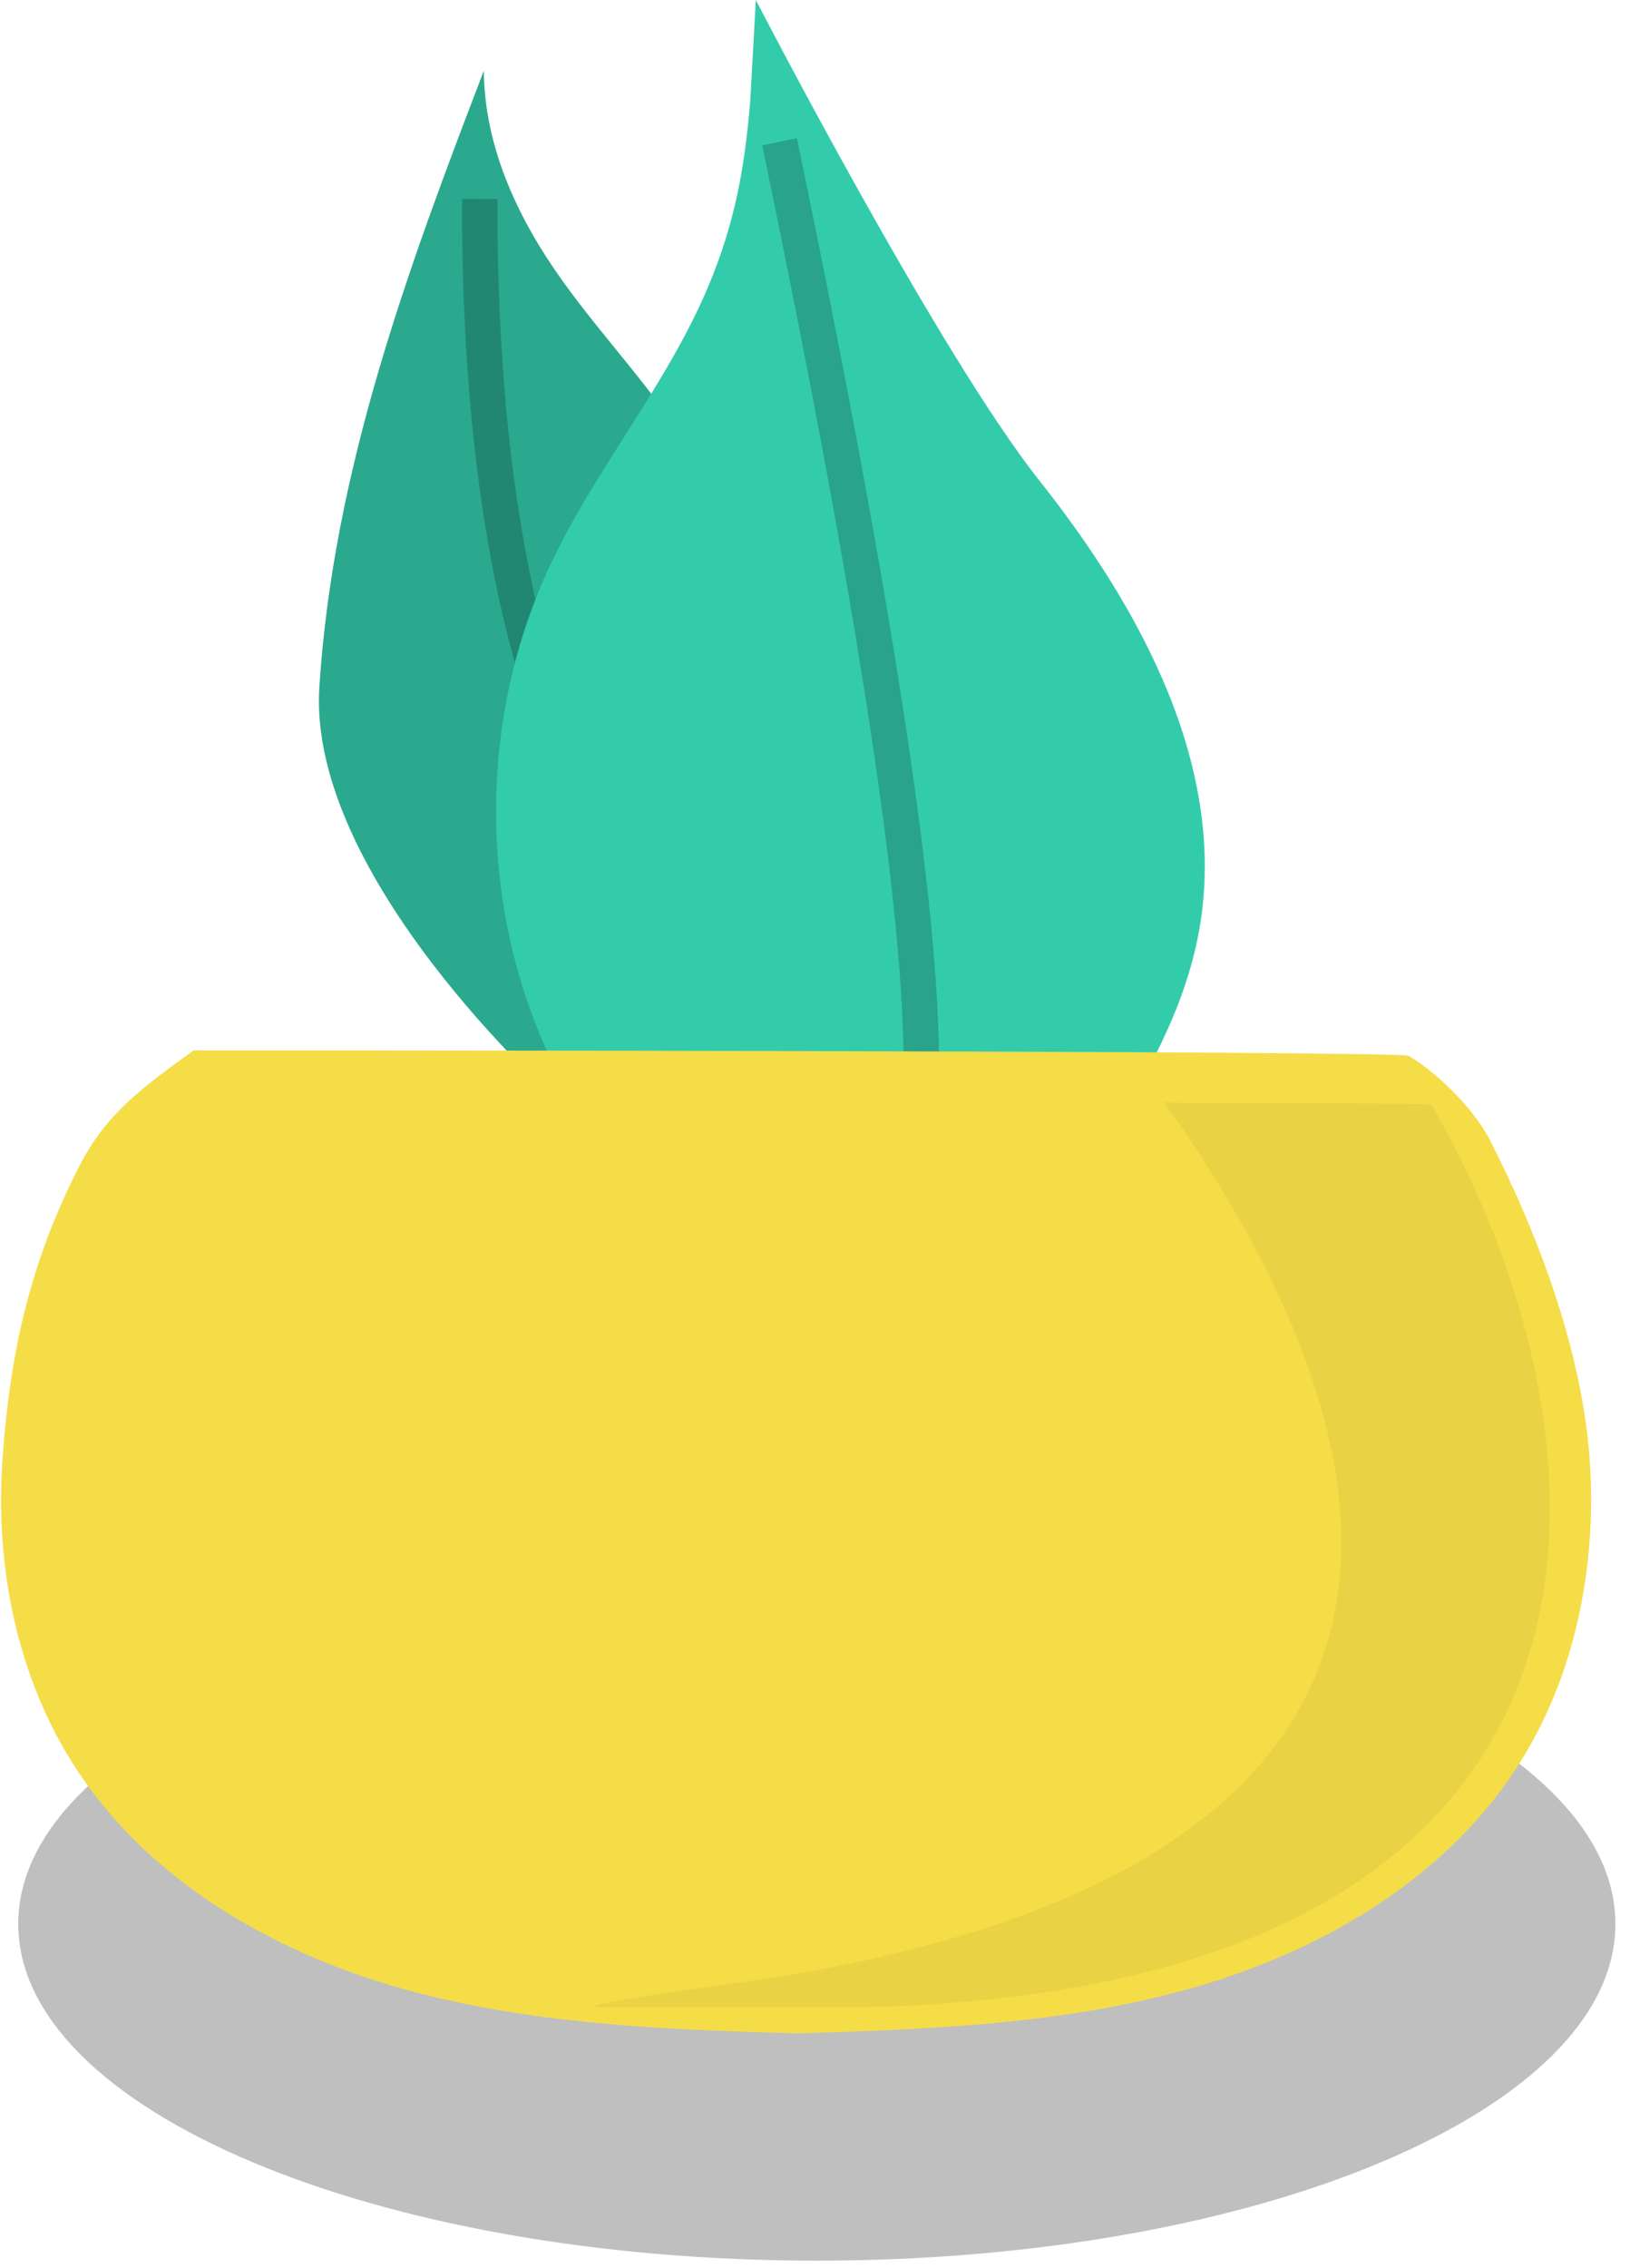 <svg xmlns="http://www.w3.org/2000/svg" width="46" height="64" viewBox="0 0 46 64">
  <g fill="none" fill-rule="evenodd" transform="translate(0 -1)">
    <path fill="#000" fill-opacity=".25" d="M45.588,55.288 C45.588,60.536 35.497,64.788 23.052,64.788 C10.606,64.788 0.515,60.536 0.515,55.288 C0.515,50.04 10.606,45.788 23.052,45.788 C35.497,45.788 45.588,50.04 45.588,55.288"/>
    <g transform="translate(.03 .064)">
      <g transform="translate(5.19)">
        <path fill="#2AA98E" d="M3.792,20.327 C3.451,25.689 10.451,31.936 10.451,31.936 L10.451,31.936 C15.895,27.882 15.672,18.397 15.672,18.397 L15.672,18.397 C16.051,16.184 15.394,15.472 14.314,13.705 L14.314,13.705 C13.234,11.94 11.831,10.507 10.643,8.845 L10.643,8.845 C9.457,7.184 8.458,5.174 8.433,2.936 L8.433,2.936 C6.274,8.555 4.182,14.234 3.792,20.327"/>
        <path stroke="#000" stroke-opacity=".2" d="M0.864,13.973 C10.913,25.18 19.846,28.531 27.663,24.026" transform="rotate(42 14.263 19.969)"/>
        <path fill="#33CCAB" d="M15.951,3.803 C15.791,5.714 15.51,7.246 14.776,8.998 L14.776,8.998 C13.595,11.819 11.549,14.197 10.265,16.973 L10.265,16.973 C8.256,21.315 8.288,26.557 10.349,30.875 L10.349,30.875 C11.266,32.797 12.593,34.562 14.366,35.733 L14.366,35.733 C16.141,36.905 19.802,36.945 19.922,36.935 L19.922,36.935 C22.064,36.758 24.679,35.139 25.871,33.295 L25.871,33.295 C27.09,31.408 28.225,29.402 28.621,27.188 L28.621,27.188 C29.436,22.634 26.993,18.131 24.121,14.508 L24.121,14.508 C21.249,10.886 16.11,0.936 16.11,0.936 L16.11,0.936 C16.11,0.936 15.956,3.746 15.951,3.803"/>
        <path stroke="#000" stroke-opacity=".2" d="M16.78,4.936 C19.495,17.995 20.828,26.745 20.777,31.185"/>
      </g>
      <path fill="#F5DD48" d="M0.04,42.121 C-0.172,45.149 0.453,48.283 2.109,50.828 C4.173,54.001 7.671,56.024 11.316,57.048 C14.917,58.061 18.697,58.201 22.436,58.312 C26.175,58.201 29.954,58.061 33.554,57.048 C37.199,56.024 40.698,54.001 42.763,50.828 C44.419,48.283 45.043,45.149 44.832,42.121 C44.621,39.093 43.398,35.803 42.014,33.101 C41.529,32.155 40.41,31.116 39.723,30.73 C39.723,30.574 5.483,30.574 5.433,30.574 C3.99,31.628 2.981,32.332 2.21,33.838 C0.825,36.539 0.25,39.093 0.04,42.121 Z"/>
      <path fill="#000" fill-rule="nonzero" d="M32.816,32.026 C41.05,43.625 40.41,53.982 21.125,56.84 C17.577,57.325 16.179,57.569 16.932,57.572 L24.539,57.572 C47.135,56.933 45.775,41.476 40.373,32.116 C40.373,32.026 32.816,32.116 32.816,32.026 Z" opacity=".05"/>
    </g>
  </g>
</svg>
